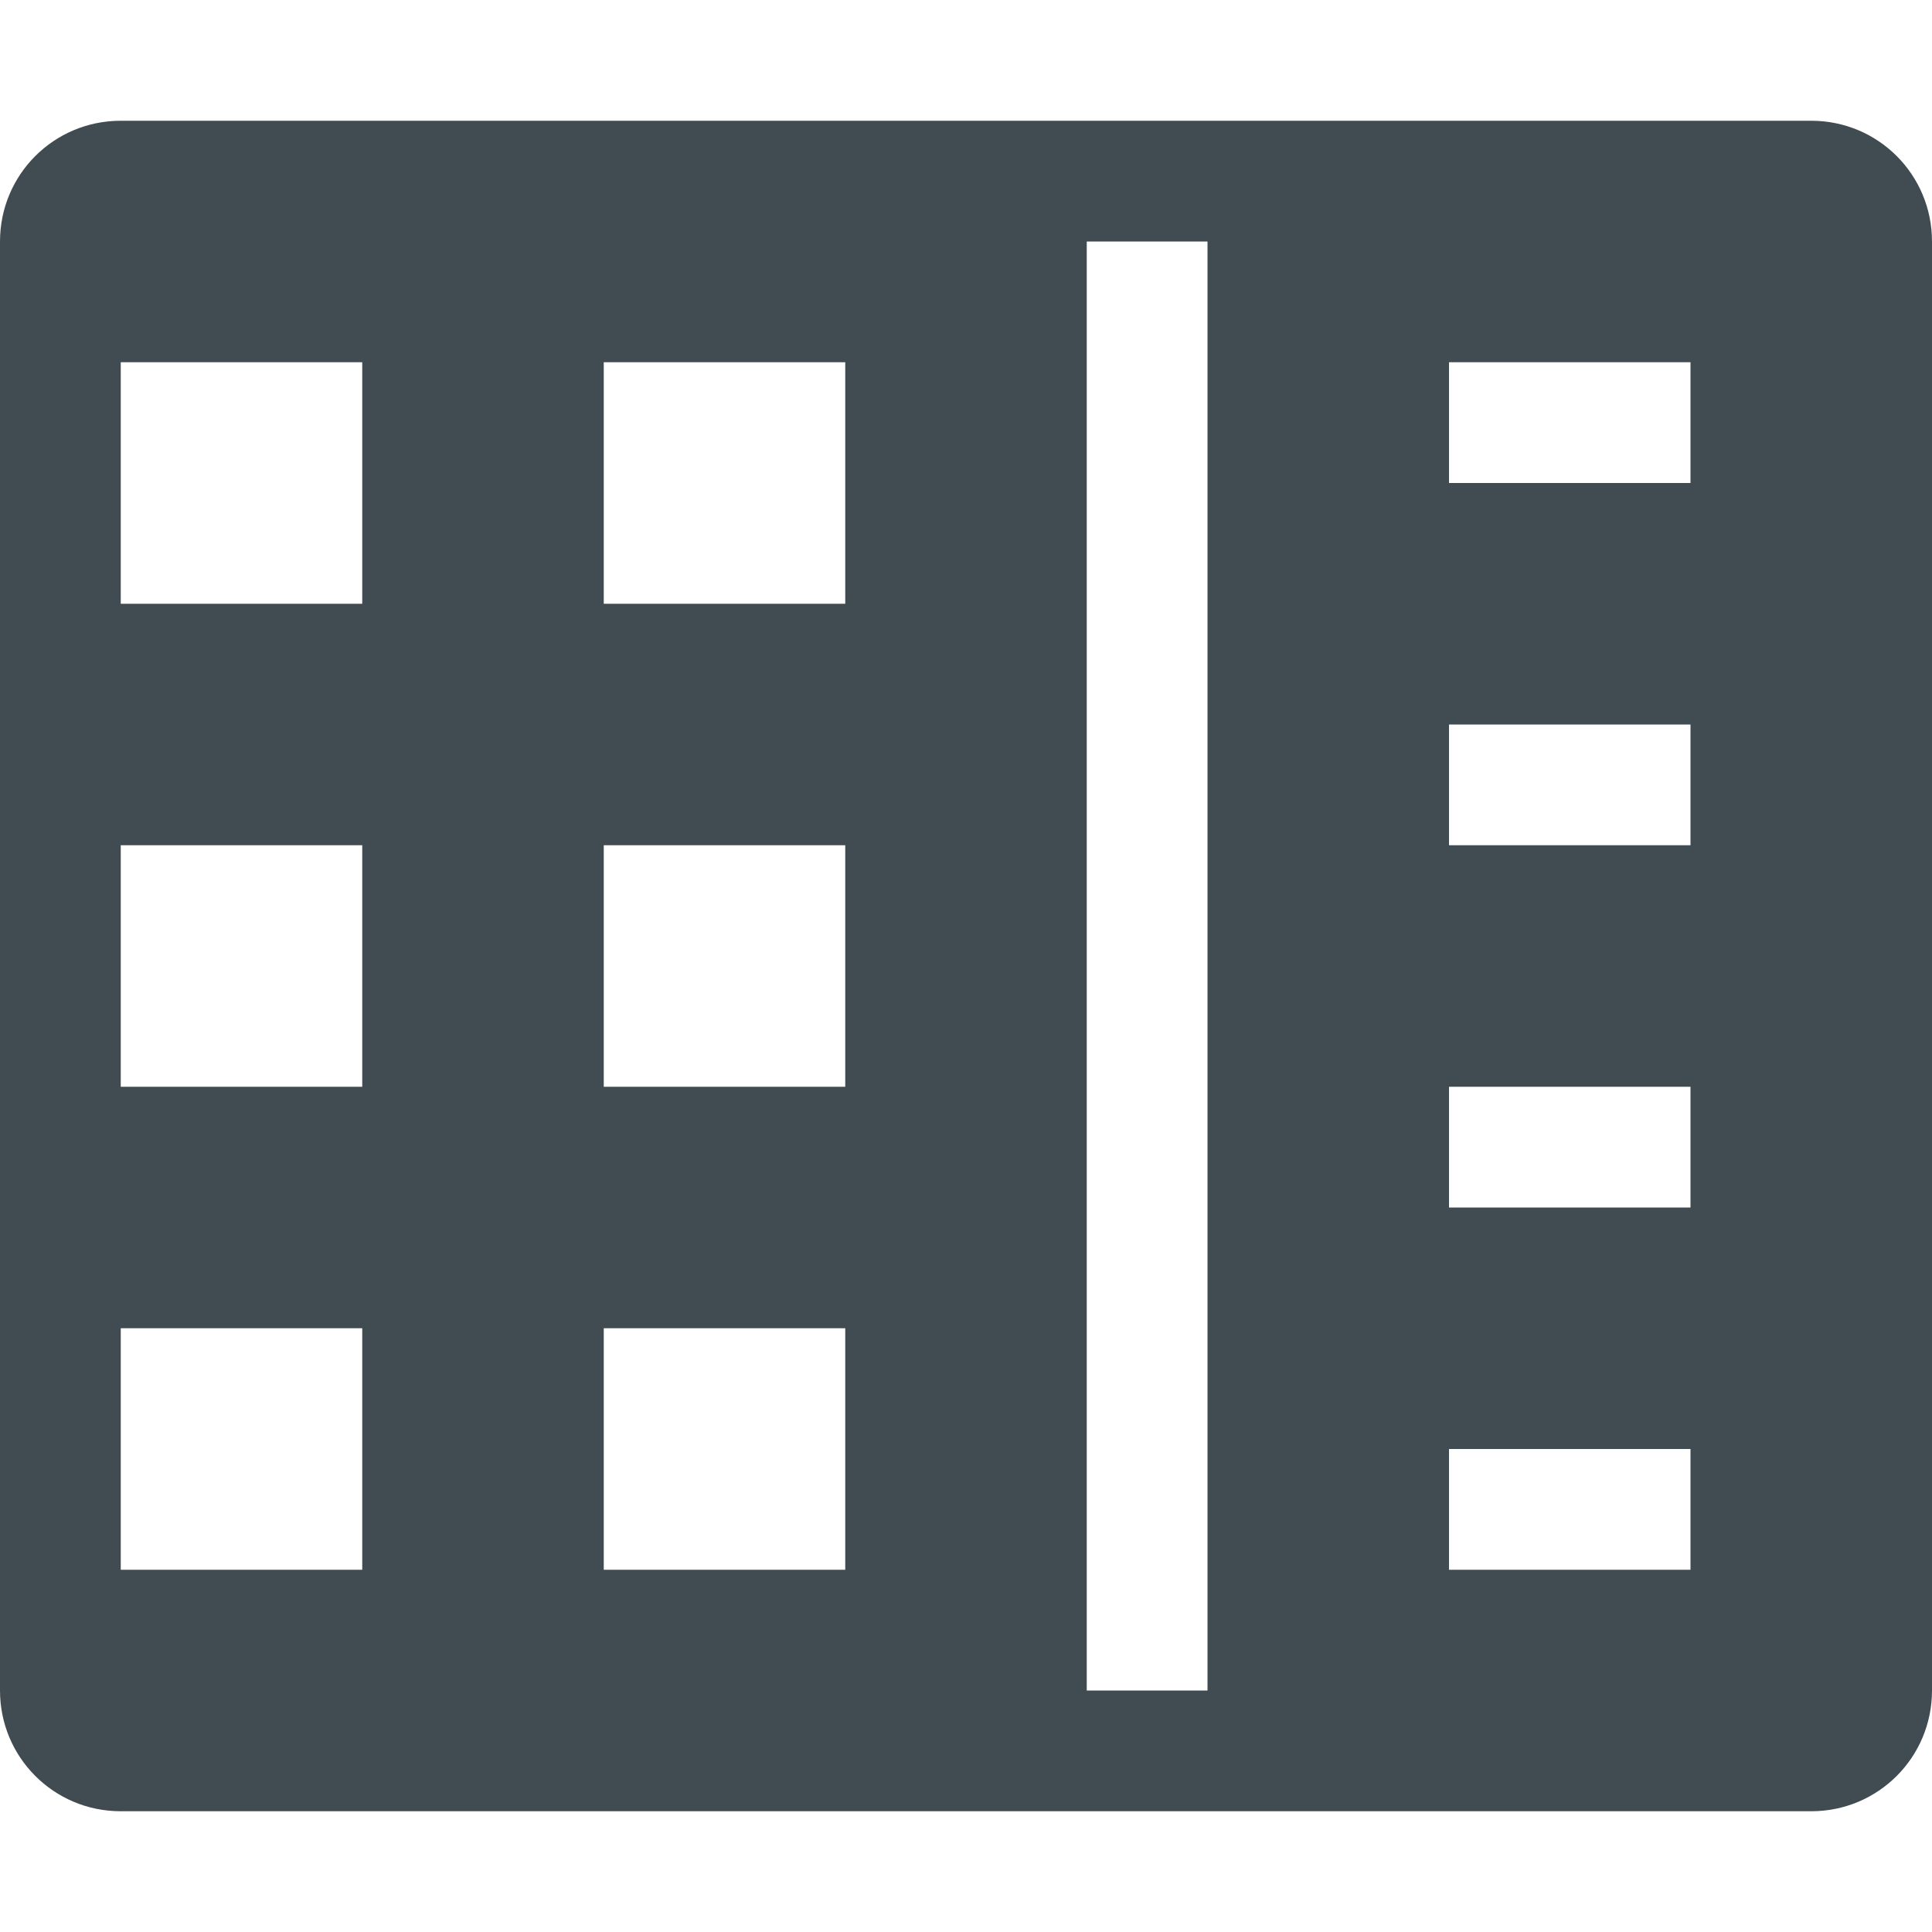 <?xml version="1.0" encoding="UTF-8" standalone="no"?>
<svg
   xmlns:dc="http://purl.org/dc/elements/1.1/"
   xmlns:cc="http://creativecommons.org/ns#"
   xmlns:rdf="http://www.w3.org/1999/02/22-rdf-syntax-ns#"
   xmlns:svg="http://www.w3.org/2000/svg"
   xmlns="http://www.w3.org/2000/svg"
   id="svg7384"
   style="enable-background:new"
   height="16"
   width="16"
   version="1.1">
  <defs
     id="defs9" />
  <title
     id="title8473">Paper Symbolic Icon Theme</title>
  <path
     style="opacity:1;fill:#414c52;fill-opacity:1;stroke:none;stroke-width:2;stroke-linecap:round;stroke-linejoin:round;stroke-miterlimit:4;stroke-dasharray:none;stroke-opacity:1"
     d="M 1,1 C 0.446,1 0,1.446 0,2 l 0,12 c 0,0.554 0.446,1 1,1 l 14,0 c 0.554,0 1,-0.446 1,-1 L 16,2 C 16,1.446 15.554,1 15,1 Z m 8,1 1,0 0,12 -1,0 z M 1,3 3,3 3,5 1,5 Z M 5,3 7,3 7,5 5,5 Z m 7,0 2,0 0,1 -2,0 z m 0,3 2,0 0,1 -2,0 z M 1,7 3,7 3,9 1,9 Z M 5,7 7,7 7,9 5,9 Z m 7,2 2,0 0,1 -2,0 z m -11,2 2,0 0,2 -2,0 z m 4,0 2,0 0,2 -2,0 z m 7,1 2,0 0,1 -2,0 z"
     id="rect4137" />
</svg>
